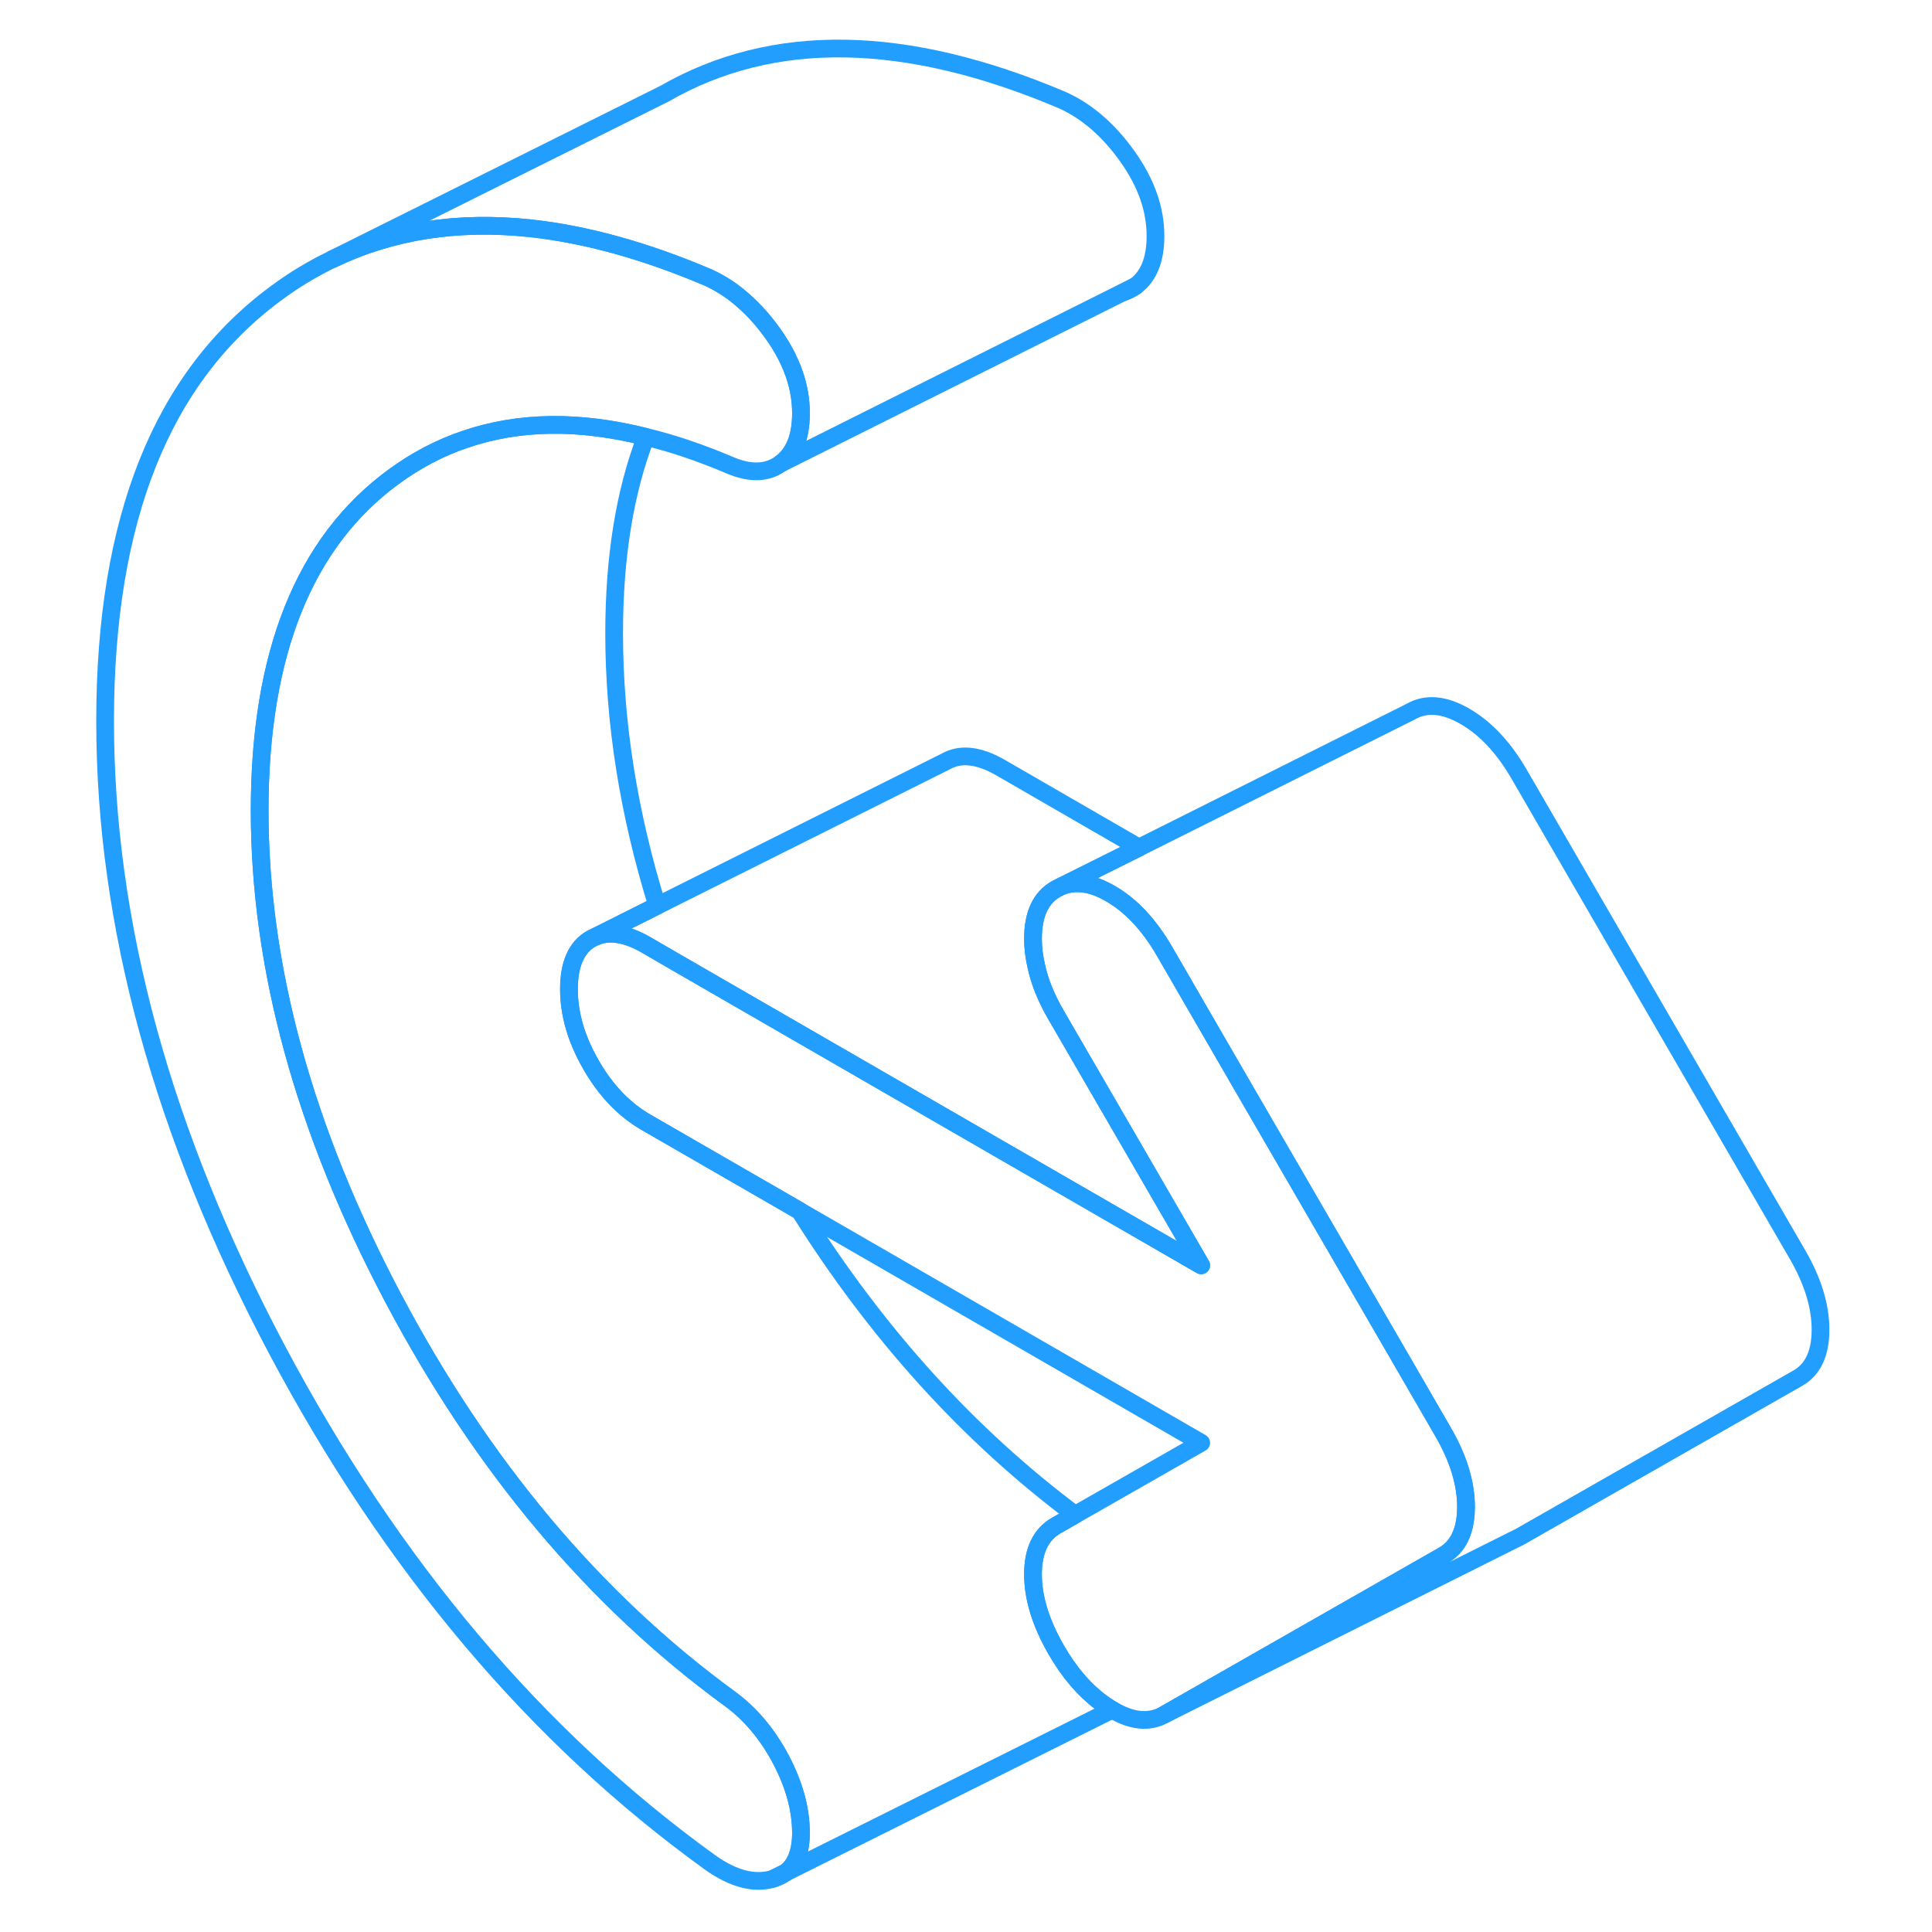 <svg width="48" height="48" viewBox="0 0 102 109" fill="none" xmlns="http://www.w3.org/2000/svg" stroke-width="1px" stroke-linecap="round" stroke-linejoin="round"><path d="M40.55 99.249C41.31 100.69 41.69 102.08 41.69 103.41C41.69 104.45 41.41 105.2 40.84 105.64L40.11 106C39.06 106.31 37.88 106.01 36.57 105.08C26.75 97.999 18.61 88.35 12.13 76.15C5.66 63.94 2.43 52.12 2.43 40.69C2.43 29.26 5.64 21.29 12.08 16.54C13.09 15.79 14.14 15.16 15.24 14.63C18.58 13.02 22.31 12.44 26.43 12.88C29.55 13.22 32.89 14.14 36.46 15.66C37.2 16 37.89 16.45 38.53 17.04C39.09 17.54 39.62 18.14 40.11 18.829C41.17 20.32 41.69 21.81 41.69 23.31C41.69 24.65 41.31 25.59 40.55 26.149C39.78 26.709 38.82 26.739 37.66 26.239C36.03 25.549 34.45 25.009 32.94 24.649C29.17 23.7 25.78 23.75 22.76 24.78C21.32 25.26 19.96 25.98 18.68 26.919C13.66 30.61 11.15 36.88 11.15 45.73C11.15 54.58 13.66 63.74 18.68 73.23C23.7 82.72 30.02 90.249 37.66 95.829C38.82 96.669 39.78 97.809 40.55 99.249Z" stroke="#229EFF" stroke-linejoin="round"/><path d="M40.839 105.64C40.629 105.8 40.389 105.92 40.109 106L40.839 105.64Z" stroke="#229EFF" stroke-linejoin="round"/><path d="M59.899 16.479C60.129 16.409 60.349 16.299 60.549 16.149L59.899 16.479Z" stroke="#229EFF" stroke-linejoin="round"/><path d="M61.69 13.309C61.69 14.649 61.31 15.589 60.55 16.149L59.9 16.48H59.88L40.55 26.149C41.31 25.59 41.69 24.649 41.69 23.309C41.69 21.809 41.17 20.32 40.11 18.829C39.62 18.14 39.09 17.54 38.53 17.04C37.89 16.45 37.2 16 36.46 15.66C32.89 14.14 29.55 13.22 26.43 12.88C22.31 12.44 18.58 13.02 15.24 14.63L34 5.28C40.1 1.77 47.59 1.89 56.46 5.66C57.84 6.29 59.06 7.35 60.11 8.83C61.17 10.319 61.69 11.809 61.69 13.309Z" stroke="#229EFF" stroke-linejoin="round"/><path d="M64.269 71.389L34.659 54.3L32.969 53.319C31.849 52.669 30.899 52.52 30.109 52.84L33.579 51.099L49.859 42.959C50.689 42.489 51.729 42.599 52.969 43.319L60.759 47.819L56.369 50.01L56.089 50.15C55.219 50.639 54.779 51.58 54.779 52.959C54.779 53.459 54.839 53.959 54.959 54.48C55.149 55.389 55.529 56.319 56.089 57.279L64.269 71.389Z" stroke="#229EFF" stroke-linejoin="round"/><path d="M99.21 75.02C99.21 76.36 98.78 77.28 97.9 77.77L82.2 86.73L81.93 86.86L62.2 96.73L77.9 87.77C78.46 87.46 78.83 86.98 79.03 86.33C79.15 85.95 79.21 85.51 79.21 85.02C79.21 83.69 78.78 82.27 77.9 80.76L75.48 76.58L66.54 61.17L62.2 53.67C61.33 52.17 60.31 51.08 59.14 50.41C58.1 49.81 57.18 49.68 56.37 50.01L60.76 47.82L76.09 40.15C76.96 39.65 77.98 39.74 79.14 40.41C80.31 41.08 81.33 42.17 82.2 43.67L97.9 70.76C98.78 72.27 99.21 73.69 99.21 75.02Z" stroke="#229EFF" stroke-linejoin="round"/><path d="M79.21 85.02C79.21 85.51 79.15 85.95 79.03 86.33C78.83 86.98 78.46 87.46 77.9 87.77L62.2 96.73C61.36 97.21 60.37 97.13 59.25 96.46C59.21 96.44 59.18 96.42 59.14 96.4C58.96 96.29 58.78 96.17 58.61 96.04C57.67 95.34 56.82 94.35 56.09 93.08C55.22 91.57 54.78 90.15 54.78 88.82C54.78 87.49 55.22 86.57 56.09 86.07L57.16 85.46L64.27 81.4L41.62 68.32L32.97 63.33C31.73 62.62 30.69 61.54 29.86 60.1C29.02 58.65 28.6 57.22 28.6 55.81C28.6 54.4 29.02 53.44 29.86 52.96L30.11 52.84C30.9 52.52 31.85 52.67 32.97 53.32L34.66 54.3L64.27 71.39L56.09 57.28C55.53 56.32 55.15 55.39 54.96 54.48C54.84 53.96 54.78 53.46 54.78 52.96C54.78 51.58 55.22 50.64 56.09 50.15L56.37 50.01C57.18 49.68 58.1 49.81 59.14 50.41C60.31 51.08 61.33 52.17 62.2 53.67L66.54 61.17L75.48 76.58L77.9 80.76C78.78 82.27 79.21 83.69 79.21 85.02Z" stroke="#229EFF" stroke-linejoin="round"/><path d="M40.839 105.64C41.409 105.2 41.689 104.45 41.689 103.41C41.689 102.08 41.309 100.69 40.549 99.25C39.779 97.81 38.819 96.67 37.659 95.83C30.019 90.25 23.699 82.72 18.679 73.23C13.659 63.74 11.149 54.57 11.149 45.73C11.149 36.89 13.659 30.61 18.679 26.92C19.959 25.98 21.319 25.26 22.759 24.78C25.779 23.75 29.169 23.7 32.939 24.65C31.749 27.74 31.149 31.43 31.149 35.73C31.149 40.75 31.959 45.87 33.579 51.1L30.109 52.84L29.859 52.96C29.019 53.44 28.599 54.39 28.599 55.81C28.599 57.23 29.019 58.65 29.859 60.1C30.689 61.54 31.729 62.62 32.969 63.33L41.619 68.32C45.979 75.26 51.149 80.97 57.159 85.46L56.089 86.07C55.219 86.57 54.779 87.48 54.779 88.82C54.779 90.16 55.219 91.57 56.089 93.08C56.819 94.35 57.669 95.34 58.609 96.04C58.779 96.17 58.959 96.29 59.139 96.4C59.179 96.42 59.209 96.44 59.249 96.46L40.839 105.64Z" stroke="#229EFF" stroke-linejoin="round"/></svg>